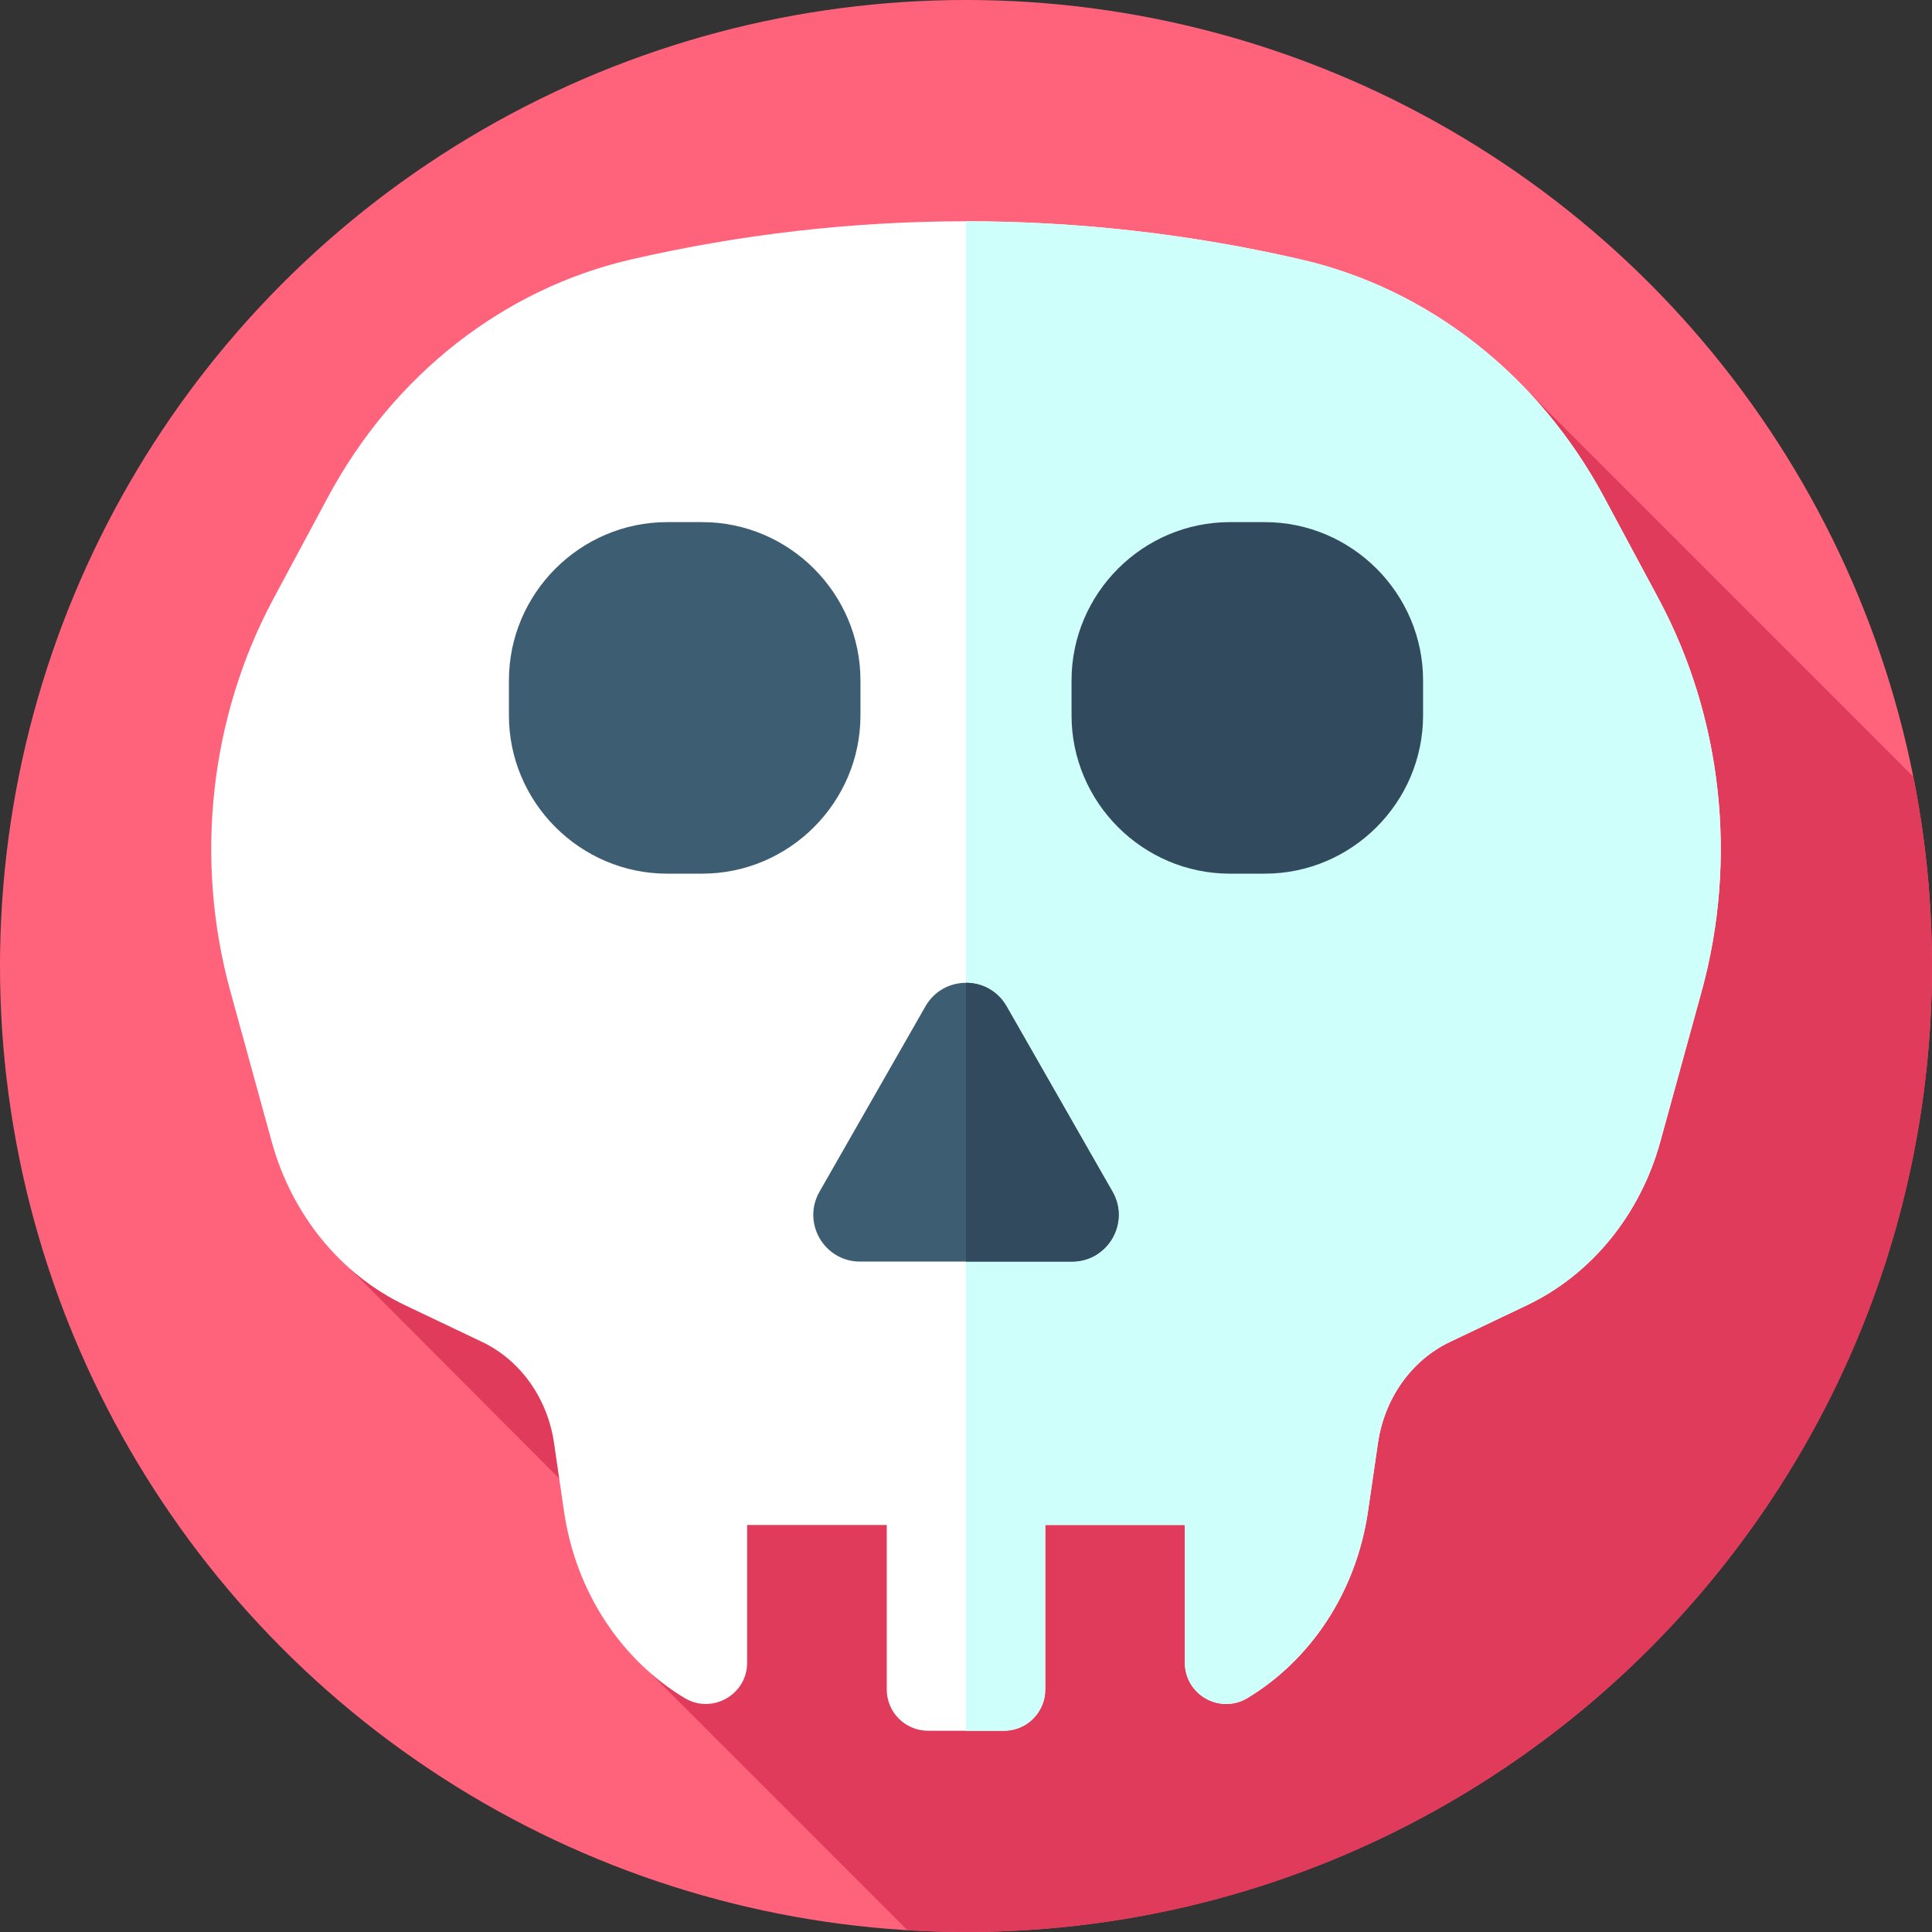 <svg id="Layer_1" enable-background="new 0 0 512 512" height="512" viewBox="0 0 512 512" width="512" xmlns="http://www.w3.org/2000/svg"><rect x="0" y="0" width="512" height="512" fill="#333333" stroke="none"/><g><g id="XMLID_599_"><g><g id="XMLID_1379_"><g id="XMLID_1380_"><g id="XMLID_1381_"><g id="XMLID_1382_"><g id="XMLID_1383_"><g id="XMLID_1384_"><g id="XMLID_1385_"><g id="XMLID_1386_"><g id="XMLID_1387_"><g id="XMLID_1388_"><g id="XMLID_1389_"><g id="XMLID_1391_"><g id="XMLID_1392_"><g id="XMLID_1407_"><circle cx="256" cy="256" fill="#ff637b" r="256"/></g></g></g></g></g></g></g></g></g></g></g></g></g></g></g></g><path d="m512 256c0-17.164-1.703-33.929-4.924-50.146l-101.851-101.852-312.391 232.288 55.363 55.532s12.163 40.977 23.98 51.382l68.314 68.314c5.133.308 10.3.482 15.509.482 141.385 0 256-114.615 256-256z" fill="#e03b5a"/><g><path d="m439.487 158.567-14.401-26.833c-17.334-32.297-46.477-55.163-80.236-62.955-58.574-13.519-119.126-13.519-177.7 0-33.759 7.792-62.902 30.658-80.236 62.954l-14.402 26.834c-16.92 31.525-21.067 69.207-11.462 104.149l10.936 39.785c5.327 19.381 18.257 35.25 35.361 43.401l20.431 9.736c10.141 4.832 17.315 14.912 19.043 26.754l2.647 18.139c3.144 21.546 15.311 39.437 31.935 49.455 7.294 4.395 16.596-.851 16.596-9.367v-36.484h37v43.598c0 6.04 4.896 10.937 10.937 10.937h10.064 10.063c6.04 0 10.937-4.896 10.937-10.937v-43.598h37v36.485c0 8.516 9.302 13.762 16.596 9.367 16.625-10.018 28.792-27.909 31.936-49.455l2.647-18.14c1.728-11.842 8.902-21.921 19.043-26.753l20.431-9.736c17.104-8.15 30.033-24.02 35.361-43.401l10.936-39.784c9.604-34.944 5.457-72.626-11.463-104.151z" fill="#fff"/><path d="m450.95 262.72-10.94 39.78c-5.32 19.38-18.25 35.25-35.36 43.4l-20.43 9.74c-10.14 4.83-17.31 14.91-19.04 26.75l-2.65 18.14c-3.14 21.55-15.31 39.44-31.93 49.46-7.3 4.39-16.6-.85-16.6-9.37v-36.49h-37v43.6c0 6.04-4.9 10.94-10.94 10.94h-10.06v-400.03c29.78 0 59.56 3.38 88.85 10.14 33.76 7.79 62.9 30.66 80.24 62.95l14.4 26.84c16.92 31.52 21.06 69.2 11.46 104.15z" fill="#cffffb"/><g><path d="m186.071 231.529h-9.242c-23.077 0-41.959-18.881-41.959-41.958v-9.242c0-23.077 18.881-41.958 41.959-41.958h9.242c23.077 0 41.958 18.881 41.958 41.958v9.242c.001 23.077-18.881 41.958-41.958 41.958z" fill="#3d5d72"/><path d="m335.171 231.529h-9.242c-23.077 0-41.959-18.881-41.959-41.958v-9.242c0-23.077 18.881-41.958 41.959-41.958h9.242c23.077 0 41.958 18.881 41.958 41.958v9.242c0 23.077-18.881 41.958-41.958 41.958z" fill="#324a5e"/></g><path d="m245.251 266.691-28.072 49.12c-4.717 8.253 1.242 18.523 10.749 18.523h56.145c9.506 0 15.465-10.27 10.749-18.523l-28.073-49.12c-4.753-8.316-16.745-8.316-21.498 0z" fill="#3d5d72"/><path d="m284.07 334.33h-28.07v-73.88c4.19 0 8.38 2.08 10.75 6.24l28.07 49.12c4.72 8.25-1.24 18.52-10.75 18.52z" fill="#324a5e"/></g></g></svg>